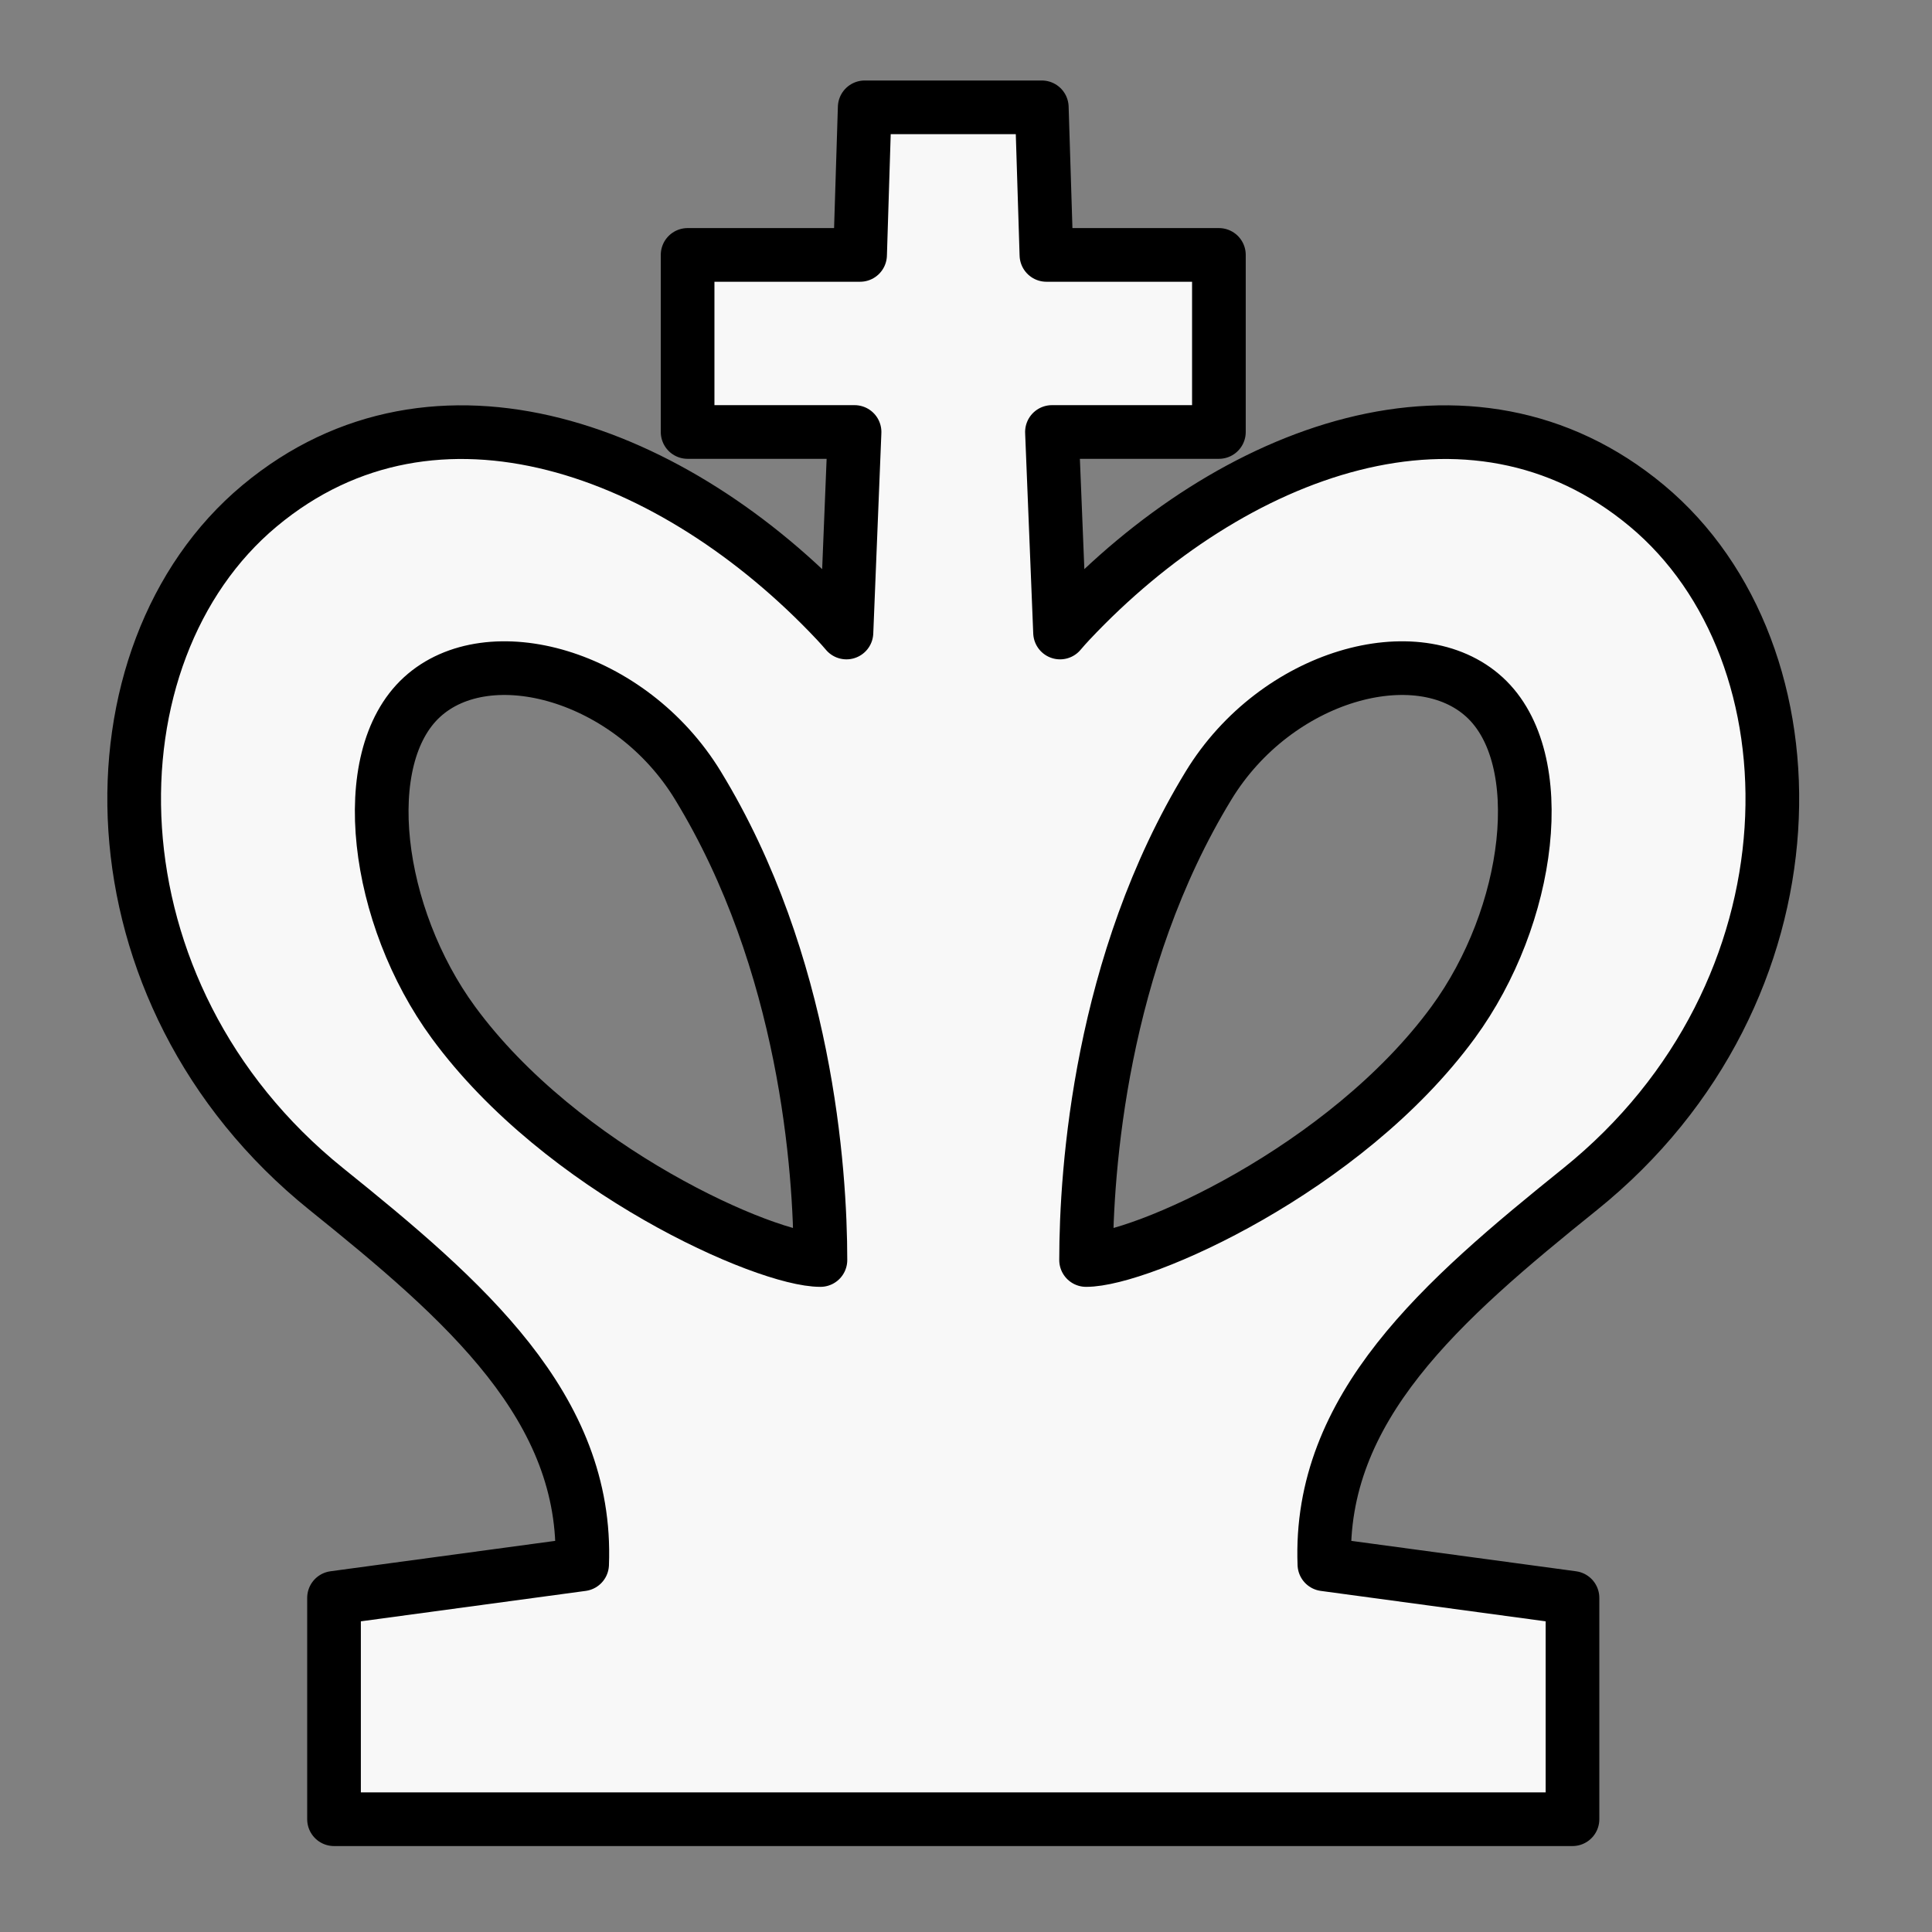 <svg width="72" height="72" viewBox="0 0 72 72" fill="none" xmlns="http://www.w3.org/2000/svg">
<rect x="0" y="0" width="72" height="72" fill="#808080" stroke="none"/>
<path fill-rule="evenodd" clip-rule="evenodd" d="M32.225 4H38.825L38.997 9.5H45.425V16.099H39.203L39.505 23.572C39.626 23.429 39.75 23.29 39.878 23.154C45.887 16.767 54.797 13.369 61.374 18.849C67.974 24.349 67.974 36.999 58.887 44.315C53.739 48.459 49.129 52.454 49.356 58.297L58.602 59.548V67.797H12.448V59.548L21.694 58.297C21.922 52.454 17.311 48.459 12.163 44.315C3.076 36.999 3.076 24.349 9.676 18.849C16.253 13.369 25.163 16.767 31.172 23.154C31.3 23.29 31.424 23.429 31.545 23.572L31.847 16.099H25.625V9.5H32.053L32.225 4ZM26.008 29.27C30.041 35.876 30.575 43.598 30.575 46.957C28.554 46.961 20.933 43.608 16.898 38.104C13.993 34.141 13.236 28.262 15.726 25.98C18.216 23.698 23.488 25.14 26.008 29.27ZM45.042 29.27C41.009 35.876 40.475 43.598 40.475 46.957C42.496 46.961 50.117 43.608 54.152 38.104C57.057 34.141 57.814 28.262 55.324 25.98C52.834 23.698 47.562 25.14 45.042 29.27Z" fill="#F8F8F8" stroke="black" stroke-width="2" stroke-linejoin="round"/>
</svg>
